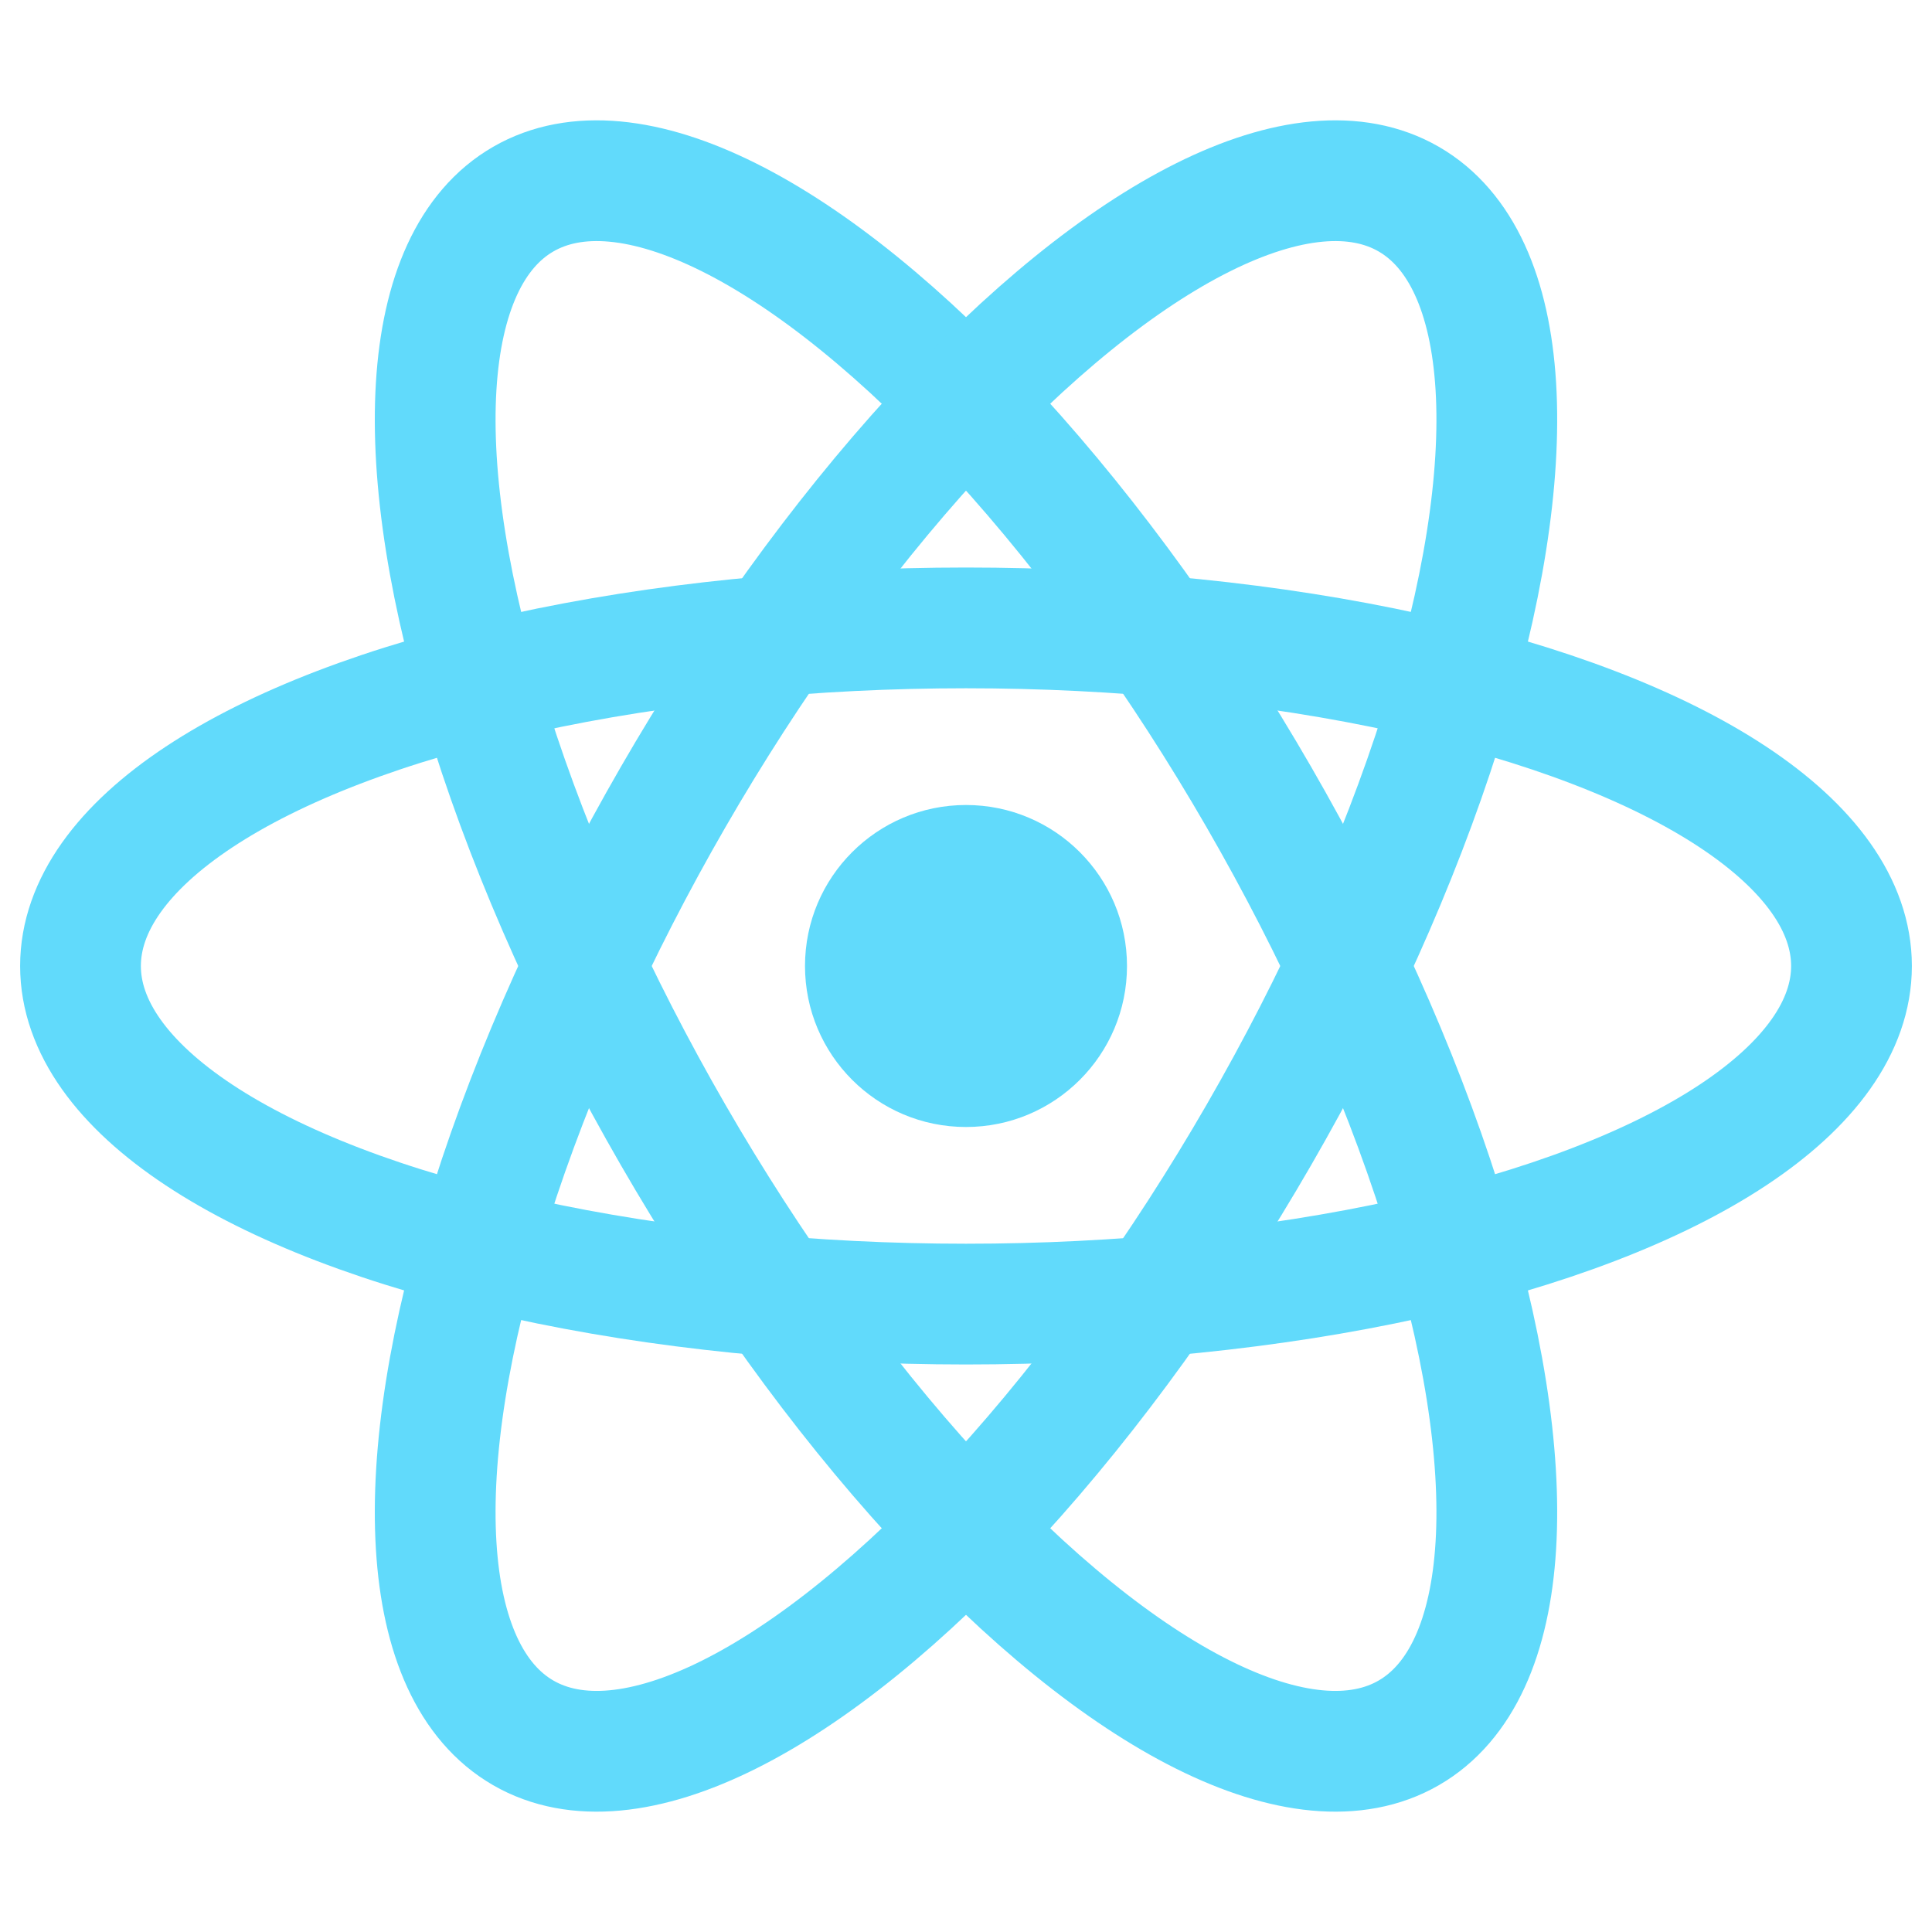 <svg width="24" height="24" viewBox="0 0 24 24" fill="none" xmlns="http://www.w3.org/2000/svg">
<circle cx="12" cy="12" r="2" fill="#61DAFB"/>
<ellipse cx="12" cy="12" rx="11" ry="4.2" stroke="#61DAFB" stroke-width="1.5"/>
<ellipse cx="12" cy="12" rx="11" ry="4.2" transform="rotate(60 12 12)" stroke="#61DAFB" stroke-width="1.5"/>
<ellipse cx="12" cy="12" rx="11" ry="4.2" transform="rotate(120 12 12)" stroke="#61DAFB" stroke-width="1.5"/>
</svg>
